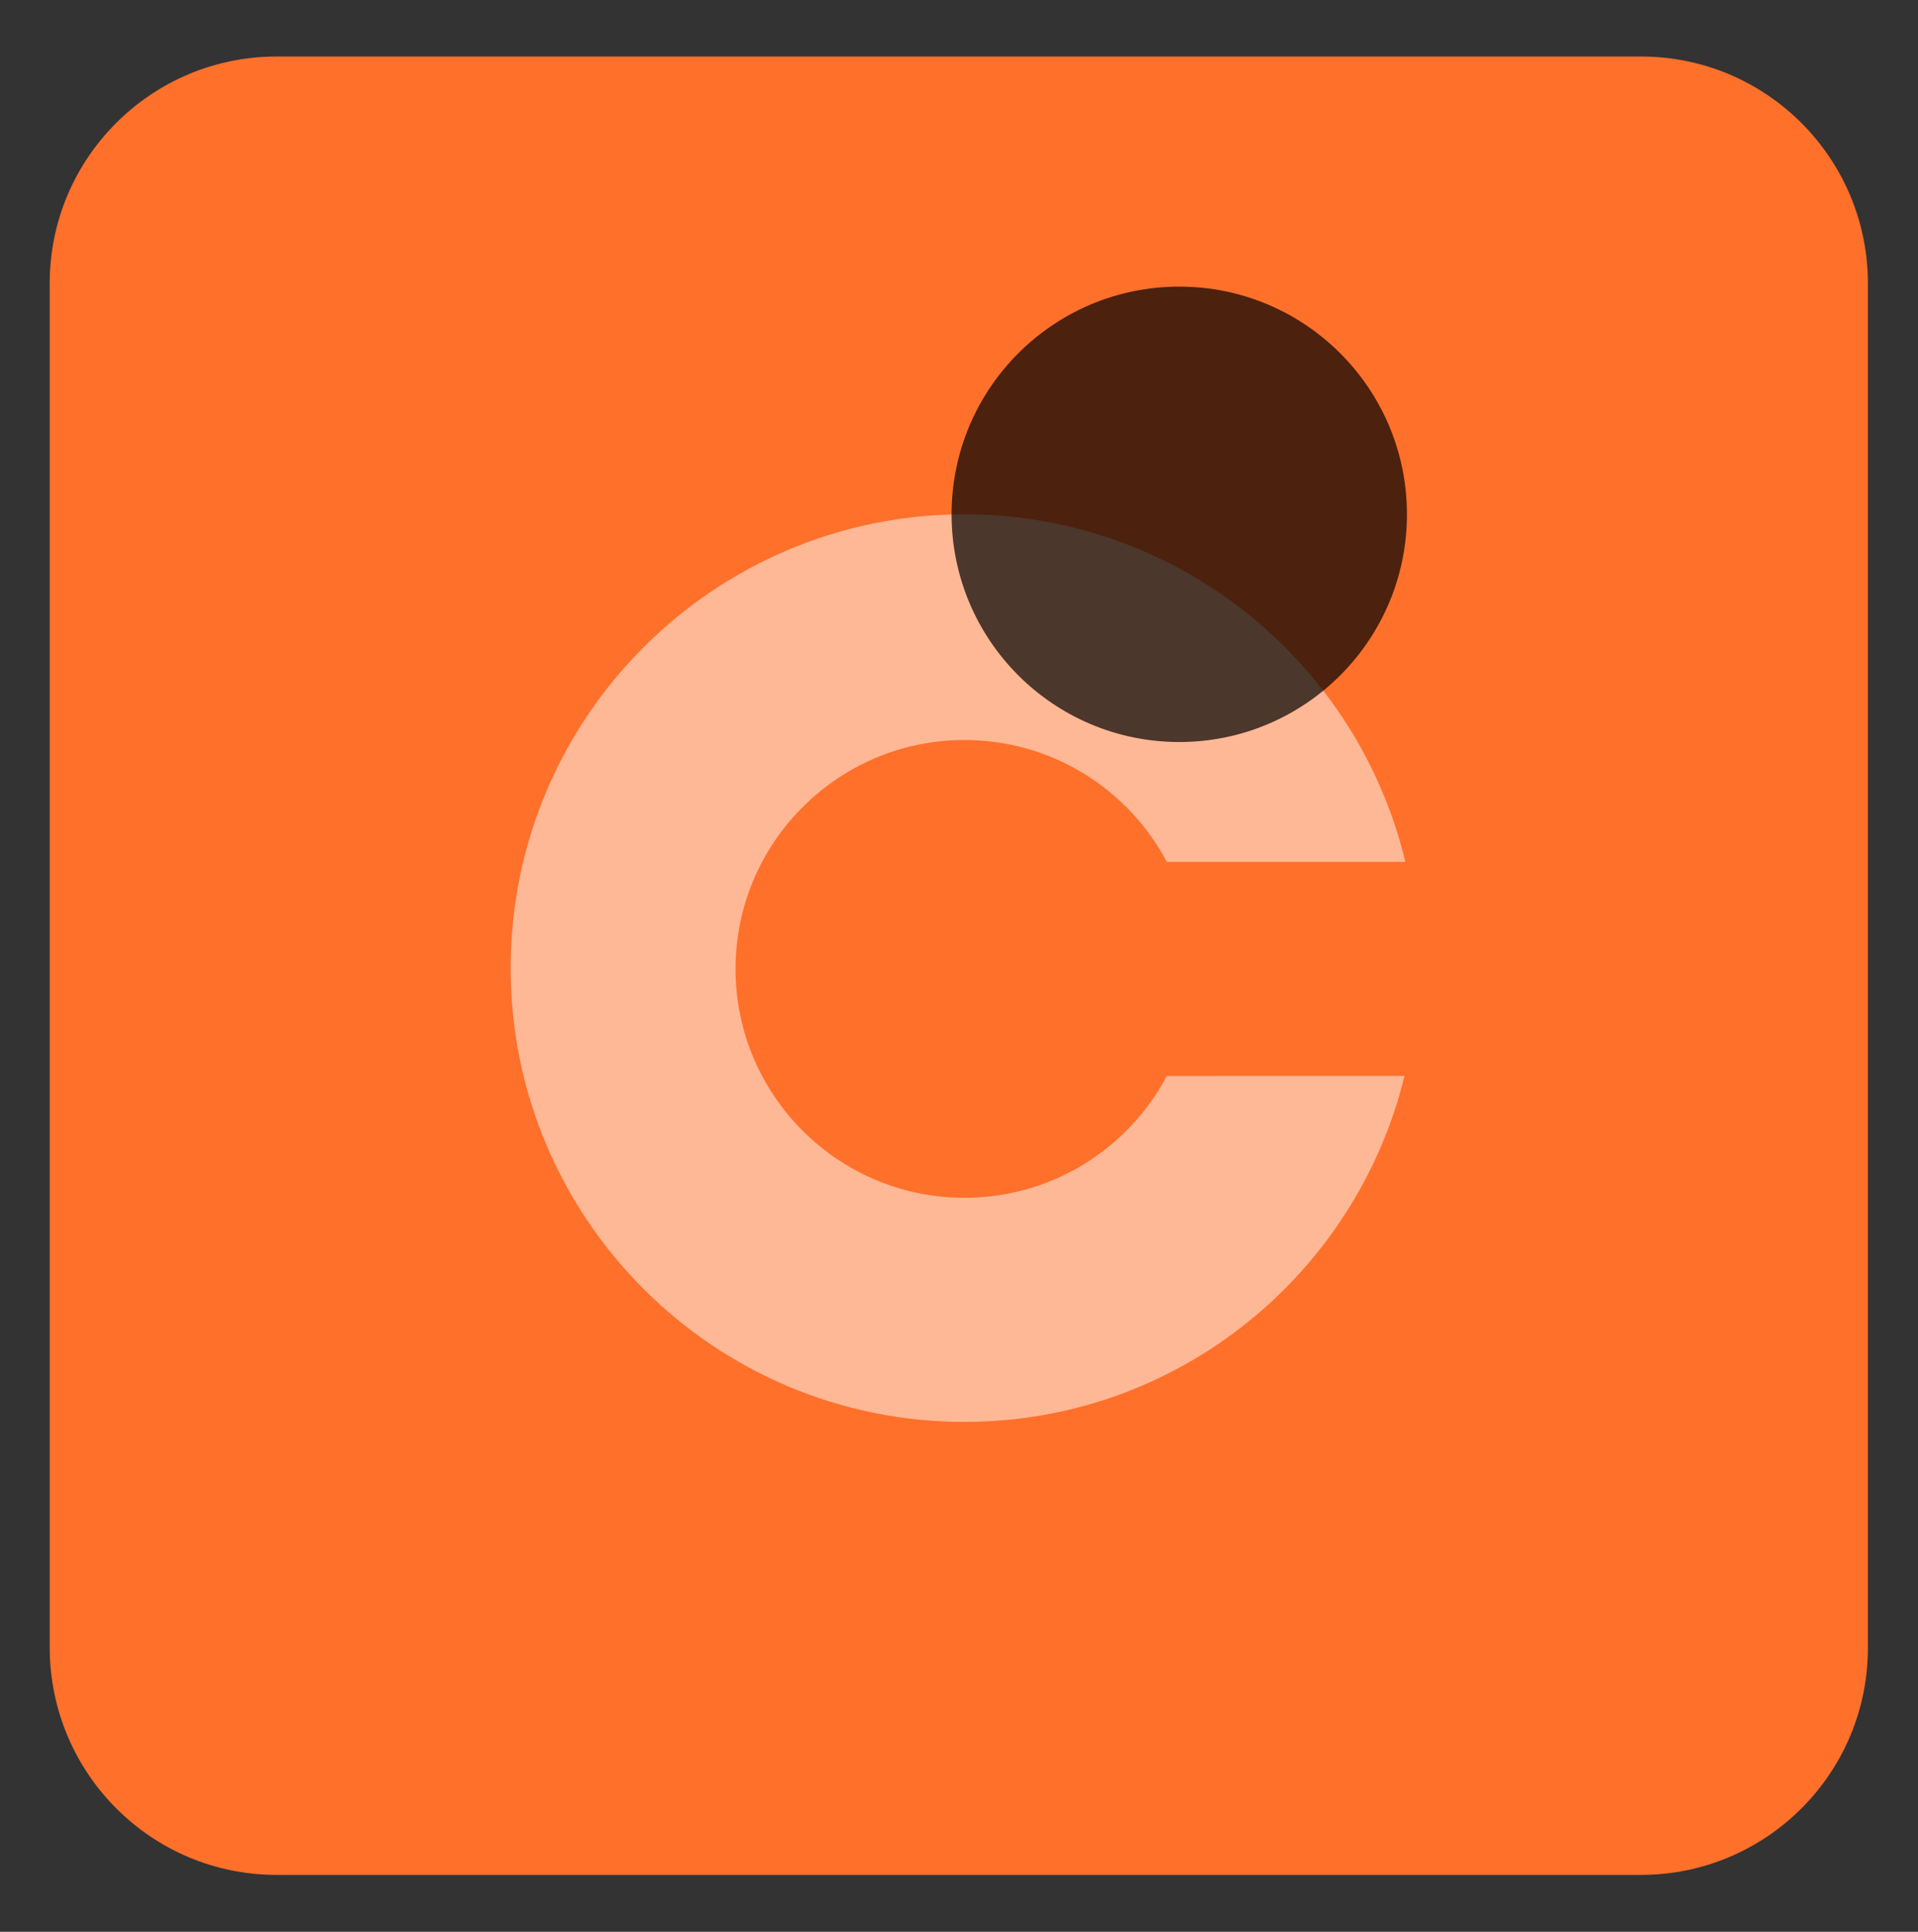 <?xml version="1.0" encoding="utf-8"?>
<!-- Generator: Adobe Illustrator 23.0.3, SVG Export Plug-In . SVG Version: 6.00 Build 0)  -->
<svg version="1.1" id="Layer_1" xmlns="http://www.w3.org/2000/svg" xmlns:xlink="http://www.w3.org/1999/xlink" x="0px" y="0px"
	 viewBox="0 0 47.85 48.19" style="enable-background:new 0 0 47.85 48.19;" xml:space="preserve">
<rect x="0" y="0" width="47.85" height="48.19" fill="#333333" stroke="none"/>
<style type="text/css">
	.st0{fill:#FF702B;}
	.st1{opacity:0.5;fill:#FFFFFF;}
	.st2{opacity:0.7;}
</style>
<path class="st0" d="M6.9,46.77h34.04c3.12,0,5.66-2.53,5.66-5.66V7.07c0-3.12-2.53-5.66-5.66-5.66H6.9c-3.12,0-5.66,2.53-5.66,5.66
	v34.04C1.25,44.24,3.78,46.77,6.9,46.77z"/>
<path class="st1" d="M29.11,26.84c-0.96,1.81-2.86,3.04-5.05,3.04c-3.15,0-5.71-2.56-5.71-5.71s2.56-5.71,5.71-5.71
	c2.19,0,4.09,1.23,5.05,3.04h5.95c-1.19-4.97-5.66-8.67-11-8.67c-6.25,0-11.32,5.07-11.32,11.32c0,6.25,5.07,11.32,11.32,11.32
	c5.32,0,9.77-3.68,10.98-8.63H29.11z"/>
<circle class="st2" cx="29.42" cy="12.83" r="5.68"/>
</svg>
